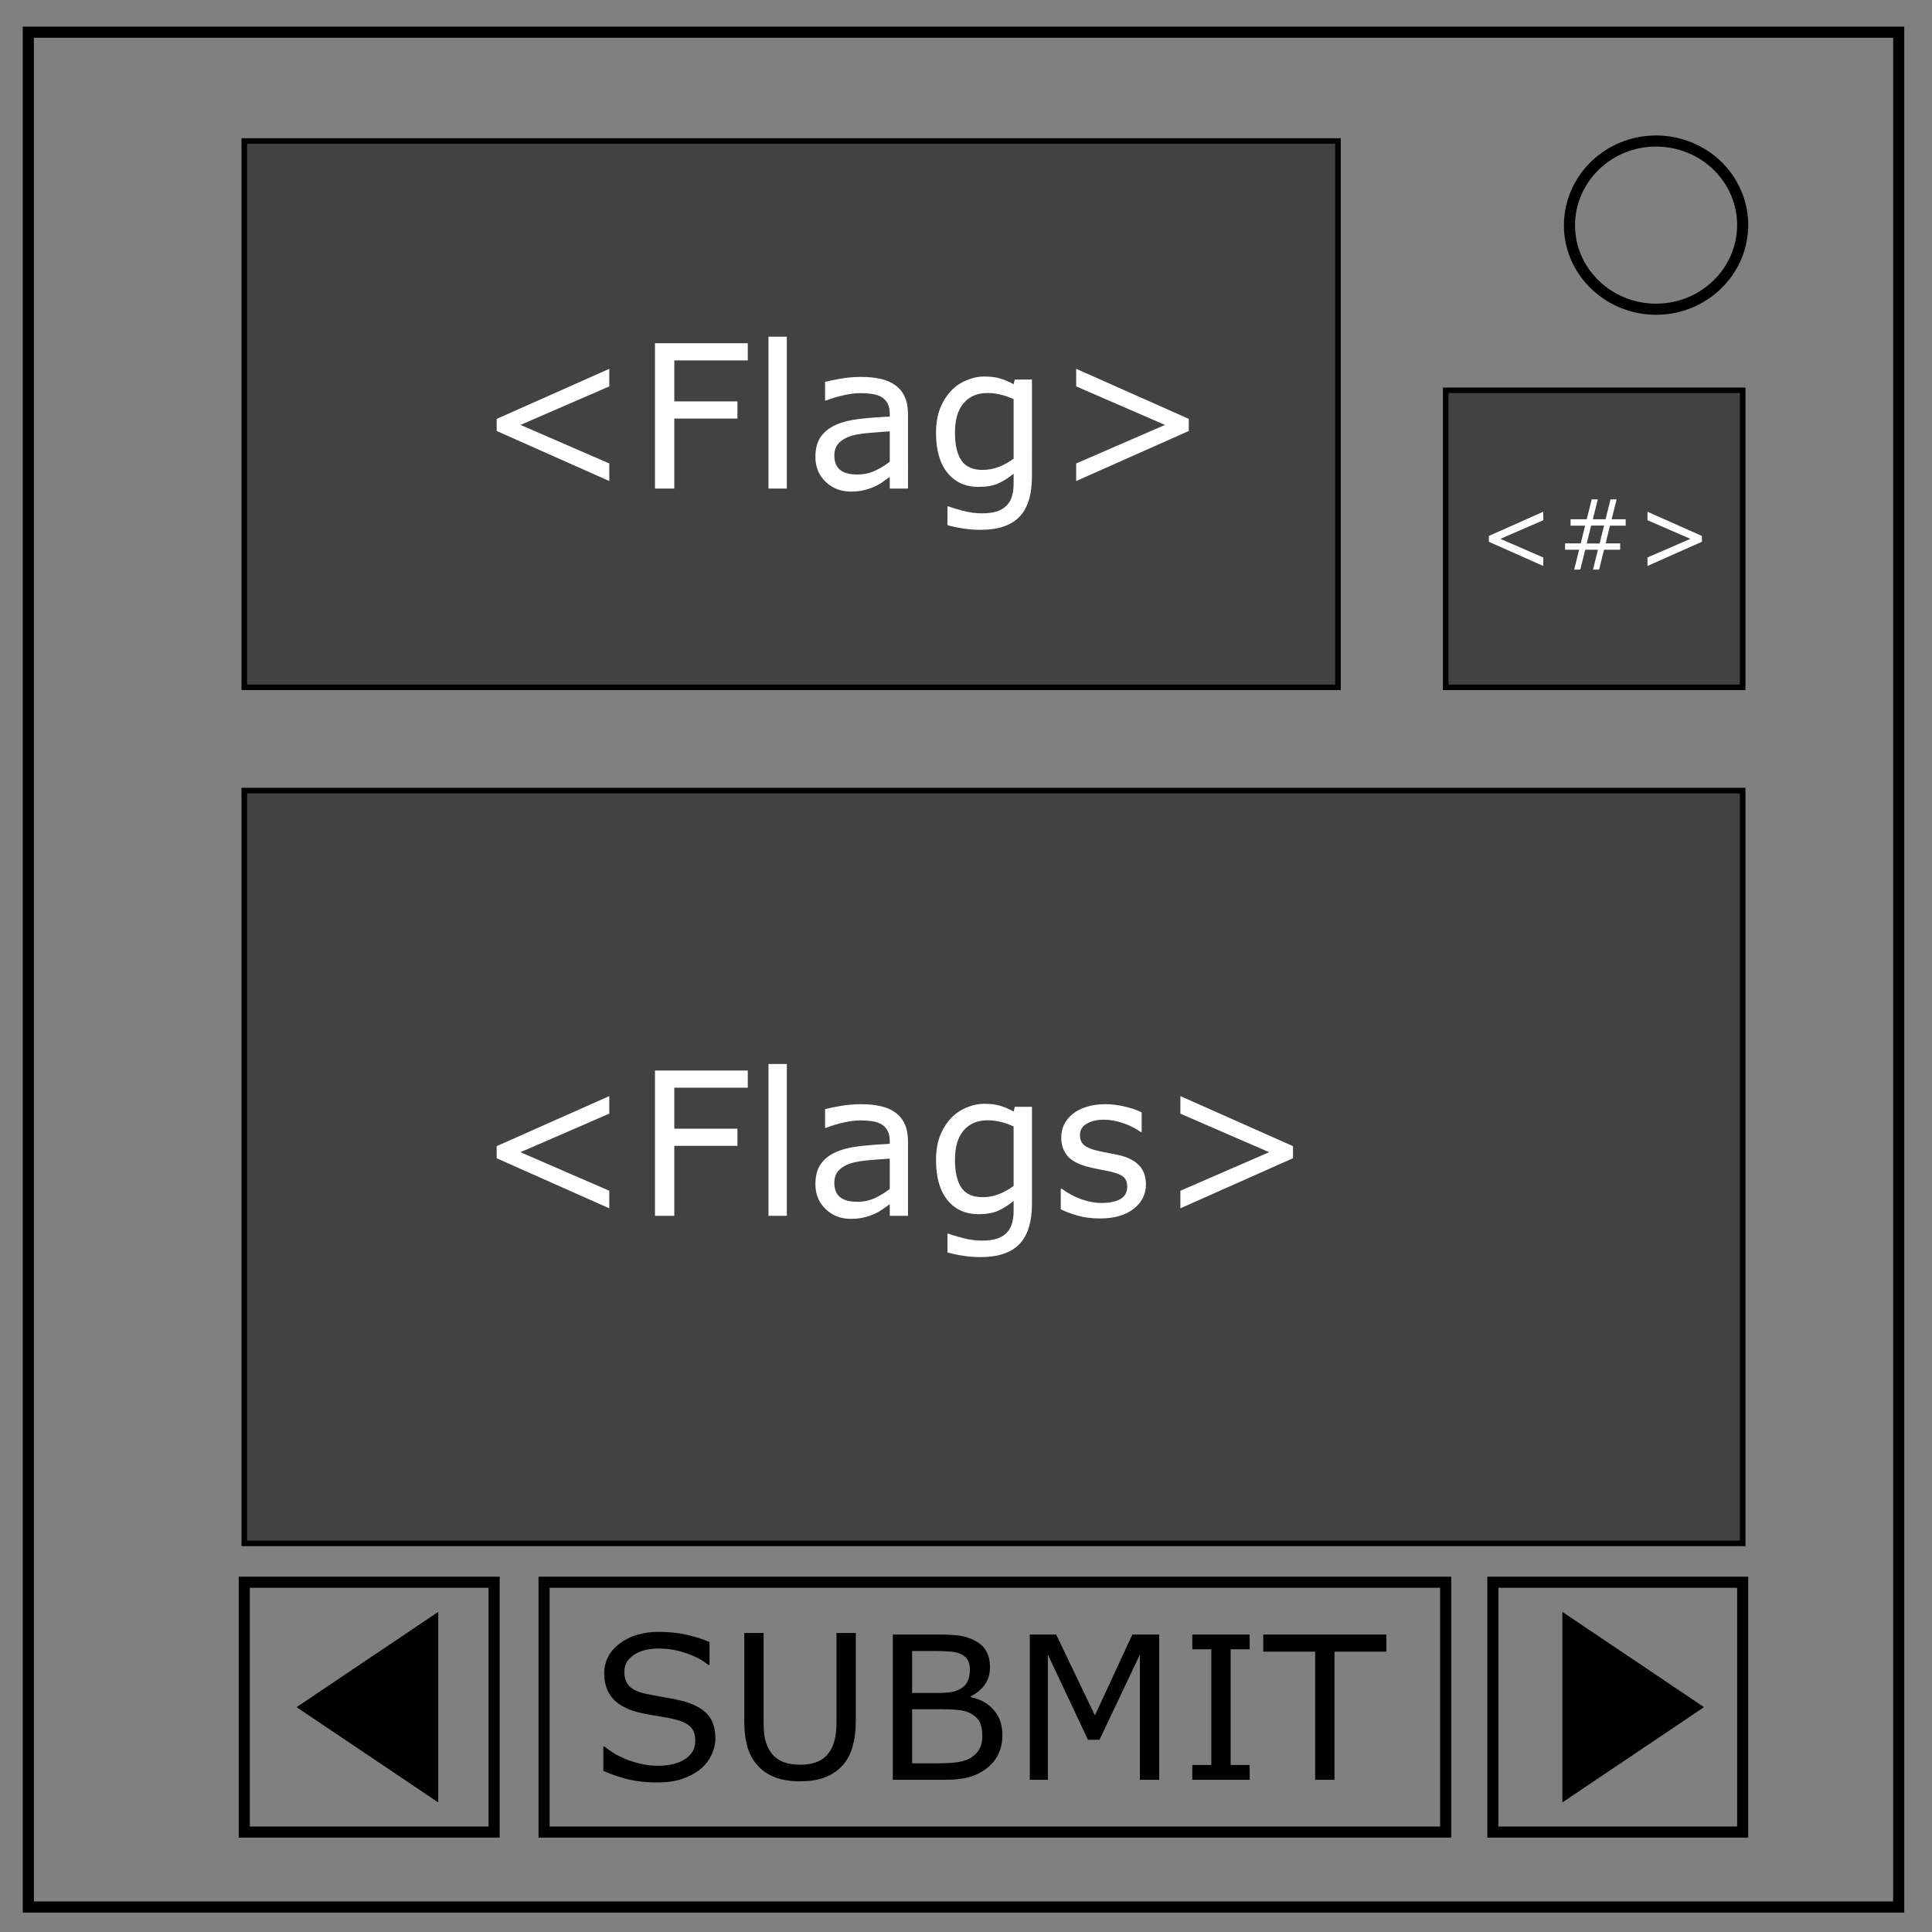 <svg xmlns="http://www.w3.org/2000/svg" version="1.1" id="Layer_1" x="0" y="0" viewBox="0 0 348 348" xml:space="preserve"><rect x="0" y="0" width="348" height="348" fill="#808080" stroke="none"/><style id="style5190">.st0{stroke:#000;stroke-width:2;fill:none}</style><path class="st0" d="M5.1 5.8H342v337.7H5.1V5.8z" id="path5192"/><path class="st0" d="M282.7 40.6c0-8.4 7-15.2 15.6-15.2 4.1 0 8.1 1.6 11 4.4 2.9 2.8 4.6 6.7 4.6 10.7 0 8.4-7 15.2-15.6 15.2s-15.6-6.8-15.6-15.1z" id="path5194"/><path d="M44 25.4h197v98.4H44zm216.4 44.9h53.5v53.5h-53.5zM44 142.4h269.9V278H44z" id="path5196" fill="#424242" stroke-miterlimit="10" stroke="#000"/><g aria-label="&lt;Flags&gt;" transform="translate(85 219)" id="text5198" font-size="36" font-family="sans-serif" fill="#fff"><path id="path5797" d="M147.902-10.371l-20.285 9.017v-3.164l15.996-6.943-15.996-6.943v-3.164l20.285 9.017zm-26.49 4.71q0 2.69-2.232 4.413-2.215 1.723-6.065 1.723-2.18 0-4.008-.51-1.81-.527-3.04-1.143v-3.709h.175q1.565 1.178 3.48 1.881 1.917.686 3.674.686 2.18 0 3.41-.703 1.231-.704 1.231-2.215 0-1.16-.668-1.758-.668-.598-2.566-1.02-.703-.158-1.846-.369-1.125-.21-2.057-.457-2.584-.685-3.673-2.004-1.073-1.336-1.073-3.27 0-1.212.492-2.284.51-1.073 1.53-1.916.984-.827 2.496-1.301 1.53-.492 3.41-.492 1.758 0 3.55.44 1.811.421 3.007 1.036v3.533h-.176q-1.266-.931-3.076-1.564-1.81-.65-3.551-.65-1.81 0-3.059.703-1.248.685-1.248 2.056 0 1.213.756 1.828.738.616 2.39 1.002.915.211 2.04.422 1.142.211 1.898.387 2.303.527 3.551 1.81 1.248 1.301 1.248 3.446zm-20.531 3.429q0 4.992-2.268 7.33-2.267 2.338-6.978 2.338-1.565 0-3.059-.229-1.476-.21-2.918-.615V3.217h.176q.809.316 2.566.773 1.758.475 3.516.475 1.688 0 2.795-.404 1.107-.405 1.723-1.125.615-.686.879-1.653.263-.967.263-2.162v-1.793q-1.494 1.195-2.865 1.793-1.354.58-3.463.58-3.516 0-5.59-2.531-2.056-2.549-2.056-7.172 0-2.531.703-4.36.72-1.845 1.95-3.181 1.143-1.248 2.778-1.934 1.635-.703 3.252-.703 1.705 0 2.848.352 1.16.334 2.443 1.037l.211-.844h3.094zm-3.305-3.164v-10.706q-1.318-.597-2.46-.843-1.126-.264-2.25-.264-2.725 0-4.29 1.828-1.564 1.828-1.564 5.309 0 3.304 1.16 5.01 1.16 1.705 3.85 1.705 1.44 0 2.882-.545 1.46-.563 2.672-1.494zM78.556 0H75.27v-2.092q-.44.299-1.196.844-.738.527-1.441.844-.826.404-1.899.668-1.072.28-2.513.28-2.655 0-4.5-1.757-1.846-1.758-1.846-4.482 0-2.233.95-3.604.966-1.389 2.741-2.18 1.793-.79 4.307-1.072 2.514-.281 5.397-.422v-.51q0-1.124-.405-1.863-.386-.738-1.125-1.16-.703-.404-1.687-.545-.985-.14-2.057-.14-1.3 0-2.9.351-1.6.334-3.305.985h-.176v-3.358q.967-.264 2.795-.58 1.828-.316 3.604-.316 2.074 0 3.603.351 1.547.334 2.672 1.16 1.107.809 1.688 2.092.58 1.283.58 3.182zM75.27-4.834v-5.467q-1.512.088-3.569.264-2.039.176-3.234.51-1.424.404-2.303 1.265-.879.844-.879 2.338 0 1.688 1.02 2.549 1.02.844 3.111.844 1.74 0 3.182-.668 1.441-.686 2.672-1.635zM56.725 0H53.42v-27.352h3.305zm-7.032-23.08H36.457v7.383H47.83v3.093H36.457V0h-3.48v-26.174h16.716zM24.75-1.354L4.465-10.37v-2.18l20.285-9.017v3.164L8.754-11.461 24.75-4.518z" font-size="36" font-family="sans-serif" fill="#fff"/></g><g aria-label="&lt;Flag&gt;" transform="translate(85 88)" id="text5200" font-size="36" font-family="sans-serif" fill="#fff"><path d="M24.75-1.354L4.465-10.37v-2.18l20.285-9.017v3.164L8.754-11.461 24.75-4.518z" id="path5772"/><path d="M49.693-23.08H36.457v7.383H47.83v3.093H36.457V0h-3.48v-26.174h16.716z" id="path5774"/><path d="M56.725 0H53.42v-27.352h3.305z" id="path5776"/><path d="M78.557 0H75.27v-2.092q-.44.299-1.196.844-.738.527-1.441.844-.826.404-1.899.668-1.072.28-2.513.28-2.655 0-4.5-1.757-1.846-1.758-1.846-4.482 0-2.233.95-3.604.966-1.389 2.741-2.18 1.793-.79 4.307-1.072 2.514-.281 5.397-.422v-.51q0-1.124-.405-1.863-.386-.738-1.125-1.16-.703-.404-1.687-.545-.985-.14-2.057-.14-1.3 0-2.9.351-1.6.334-3.305.985h-.176v-3.358q.967-.264 2.795-.58 1.828-.316 3.604-.316 2.074 0 3.603.351 1.547.334 2.672 1.16 1.107.809 1.688 2.092.58 1.283.58 3.182zM75.27-4.834v-5.467q-1.512.088-3.569.264-2.039.176-3.234.51-1.424.404-2.303 1.265-.879.844-.879 2.338 0 1.688 1.02 2.549 1.02.844 3.111.844 1.74 0 3.182-.668 1.441-.686 2.672-1.635z" id="path5778"/><path d="M100.88-2.232q0 4.992-2.267 7.33t-6.978 2.338q-1.565 0-3.059-.229-1.476-.21-2.918-.615V3.217h.176q.809.316 2.566.773 1.758.475 3.516.475 1.688 0 2.795-.404 1.107-.405 1.723-1.125.615-.686.879-1.653.263-.967.263-2.162v-1.793q-1.494 1.195-2.865 1.793-1.354.58-3.463.58-3.516 0-5.59-2.531-2.056-2.549-2.056-7.172 0-2.531.703-4.36.72-1.845 1.95-3.181 1.143-1.248 2.778-1.934 1.635-.703 3.252-.703 1.705 0 2.848.352 1.16.334 2.443 1.037l.211-.844h3.094zm-3.304-3.164v-10.706q-1.318-.597-2.46-.843-1.126-.264-2.25-.264-2.725 0-4.29 1.828-1.564 1.828-1.564 5.309 0 3.304 1.16 5.01 1.16 1.705 3.85 1.705 1.44 0 2.882-.545 1.46-.563 2.672-1.494z" id="path5780"/><path d="M129.129-10.371l-20.285 9.017v-3.164l15.996-6.943-15.996-6.943v-3.164l20.285 9.017z" id="path5782"/></g><g aria-label="&lt;#&gt;" transform="translate(268.853 105)" id="text5202" font-size="24" font-family="sans-serif" fill="#fff"><path id="path5768" d="M37.698-7.413l-9.796 4.355v-1.528l7.725-3.353-7.725-3.354v-1.528l9.796 4.355zm-13.727-2.903h-2.827l-.78 3.192h2.614v1.146h-2.912l-.883 3.574h-1.095l.883-3.574H16.68l-.883 3.574h-1.095l.883-3.574h-2.53v-1.146h2.827l.781-3.192h-2.615v-1.146h2.912l.892-3.583h1.095l-.892 3.583h2.292l.892-3.583h1.095l-.891 3.583h2.53zm-3.896-.017h-2.326l-.798 3.226h2.326zM9.124-3.058L-.673-7.413v-1.053l9.797-4.355v1.528L1.399-7.939l7.725 3.353z" font-size="24" font-family="sans-serif" fill="#fff" stroke-width=".724"/></g><path class="st0" d="M98 285h162.4v45H98z" id="path5204"/><g aria-label="SUBMIT" transform="translate(107.095 319)" id="text5206" font-size="36" font-family="sans-serif"><path id="path5814" d="M142.629-21.493h-9.352v23.08h-3.48v-23.08h-9.352v-3.094h22.184zm-24.627 23.08h-10.336v-2.672h3.428v-20.83h-3.428v-2.672h10.336v2.672h-3.428v20.83h3.428zm-16.295 0h-3.48v-22.553L90.949-5.62h-2.074L81.65-20.966V1.587h-3.252v-26.174h4.747l6.978 14.572 6.75-14.572h4.834zM73.46-6.463q0 1.95-.738 3.444-.739 1.495-1.987 2.461-1.476 1.16-3.252 1.653-1.757.492-4.482.492h-9.281v-26.174h7.752q2.865 0 4.289.211 1.424.211 2.724.879 1.442.756 2.092 1.951.65 1.178.65 2.83 0 1.863-.949 3.182-.949 1.3-2.53 2.092v.14q2.653.545 4.183 2.338 1.529 1.776 1.529 4.5zM67.605-18.26q0-.949-.316-1.6-.316-.65-1.02-1.054-.826-.475-2.003-.58-1.178-.123-2.918-.123h-4.149v7.558h4.5q1.635 0 2.602-.158.967-.176 1.793-.703.826-.527 1.16-1.353.351-.844.351-1.987zm2.233 11.936q0-1.582-.475-2.514-.474-.932-1.722-1.582-.844-.44-2.057-.562-1.195-.141-2.918-.141h-5.467v9.738h4.606q2.285 0 3.744-.228 1.459-.246 2.39-.88.985-.685 1.442-1.564.457-.879.457-2.267zM47.057-9.197q0 2.847-.633 4.974-.615 2.11-2.04 3.516-1.353 1.336-3.163 1.951-1.81.615-4.219.615-2.461 0-4.29-.65-1.827-.65-3.075-1.916-1.424-1.441-2.057-3.48-.615-2.04-.615-5.01V-24.86h3.48v15.838q0 2.126.282 3.357.298 1.23.984 2.232.773 1.143 2.092 1.723 1.336.58 3.199.58 1.88 0 3.2-.562 1.318-.58 2.109-1.74.685-1.003.966-2.286.3-1.3.3-3.217v-15.925h3.48zM21.762-5.884q0 1.53-.721 3.024-.703 1.494-1.986 2.53Q17.648.797 15.768 1.43q-1.864.633-4.5.633-2.83 0-5.098-.528Q3.92 1.007 1.582-.03v-4.36h.246q1.986 1.653 4.588 2.55 2.602.896 4.887.896 3.234 0 5.027-1.213 1.81-1.213 1.81-3.235 0-1.74-.86-2.566-.844-.826-2.585-1.283-1.318-.352-2.865-.58-1.53-.229-3.252-.58-3.48-.739-5.168-2.514-1.67-1.793-1.67-4.658 0-3.287 2.778-5.38 2.777-2.109 7.048-2.109 2.76 0 5.063.528 2.303.527 4.078 1.3v4.114h-.246q-1.494-1.266-3.938-2.092-2.425-.844-4.974-.844-2.795 0-4.5 1.16-1.688 1.16-1.688 2.989 0 1.635.844 2.566.844.932 2.97 1.424 1.126.246 3.2.598 2.074.351 3.516.72 2.918.774 4.394 2.338 1.477 1.565 1.477 4.377z" font-size="36" font-family="sans-serif"/></g><path class="st0" d="M44 285h45v45H44zm224.9 0h45v45h-45z" id="path5208"/><g aria-label="►" transform="matrix(.742 0 0 1 276.353 325.343)" id="text5210" font-size="48.543" font-family="TimesNewRomanPSMT"><path d="M6.826-35.004L41.22-17.843 6.826-.683z" id="path5801" font-size="48.543" font-family="TimesNewRomanPSMT"/></g><g aria-label="◄" transform="matrix(.742 0 0 1 48.353 325.343)" id="text5212" font-size="48.543" font-family="TimesNewRomanPSMT"><path d="M41.22-35.004V-.682L6.825-17.843z" id="path5817" font-size="48.543" font-family="TimesNewRomanPSMT"/></g></svg>